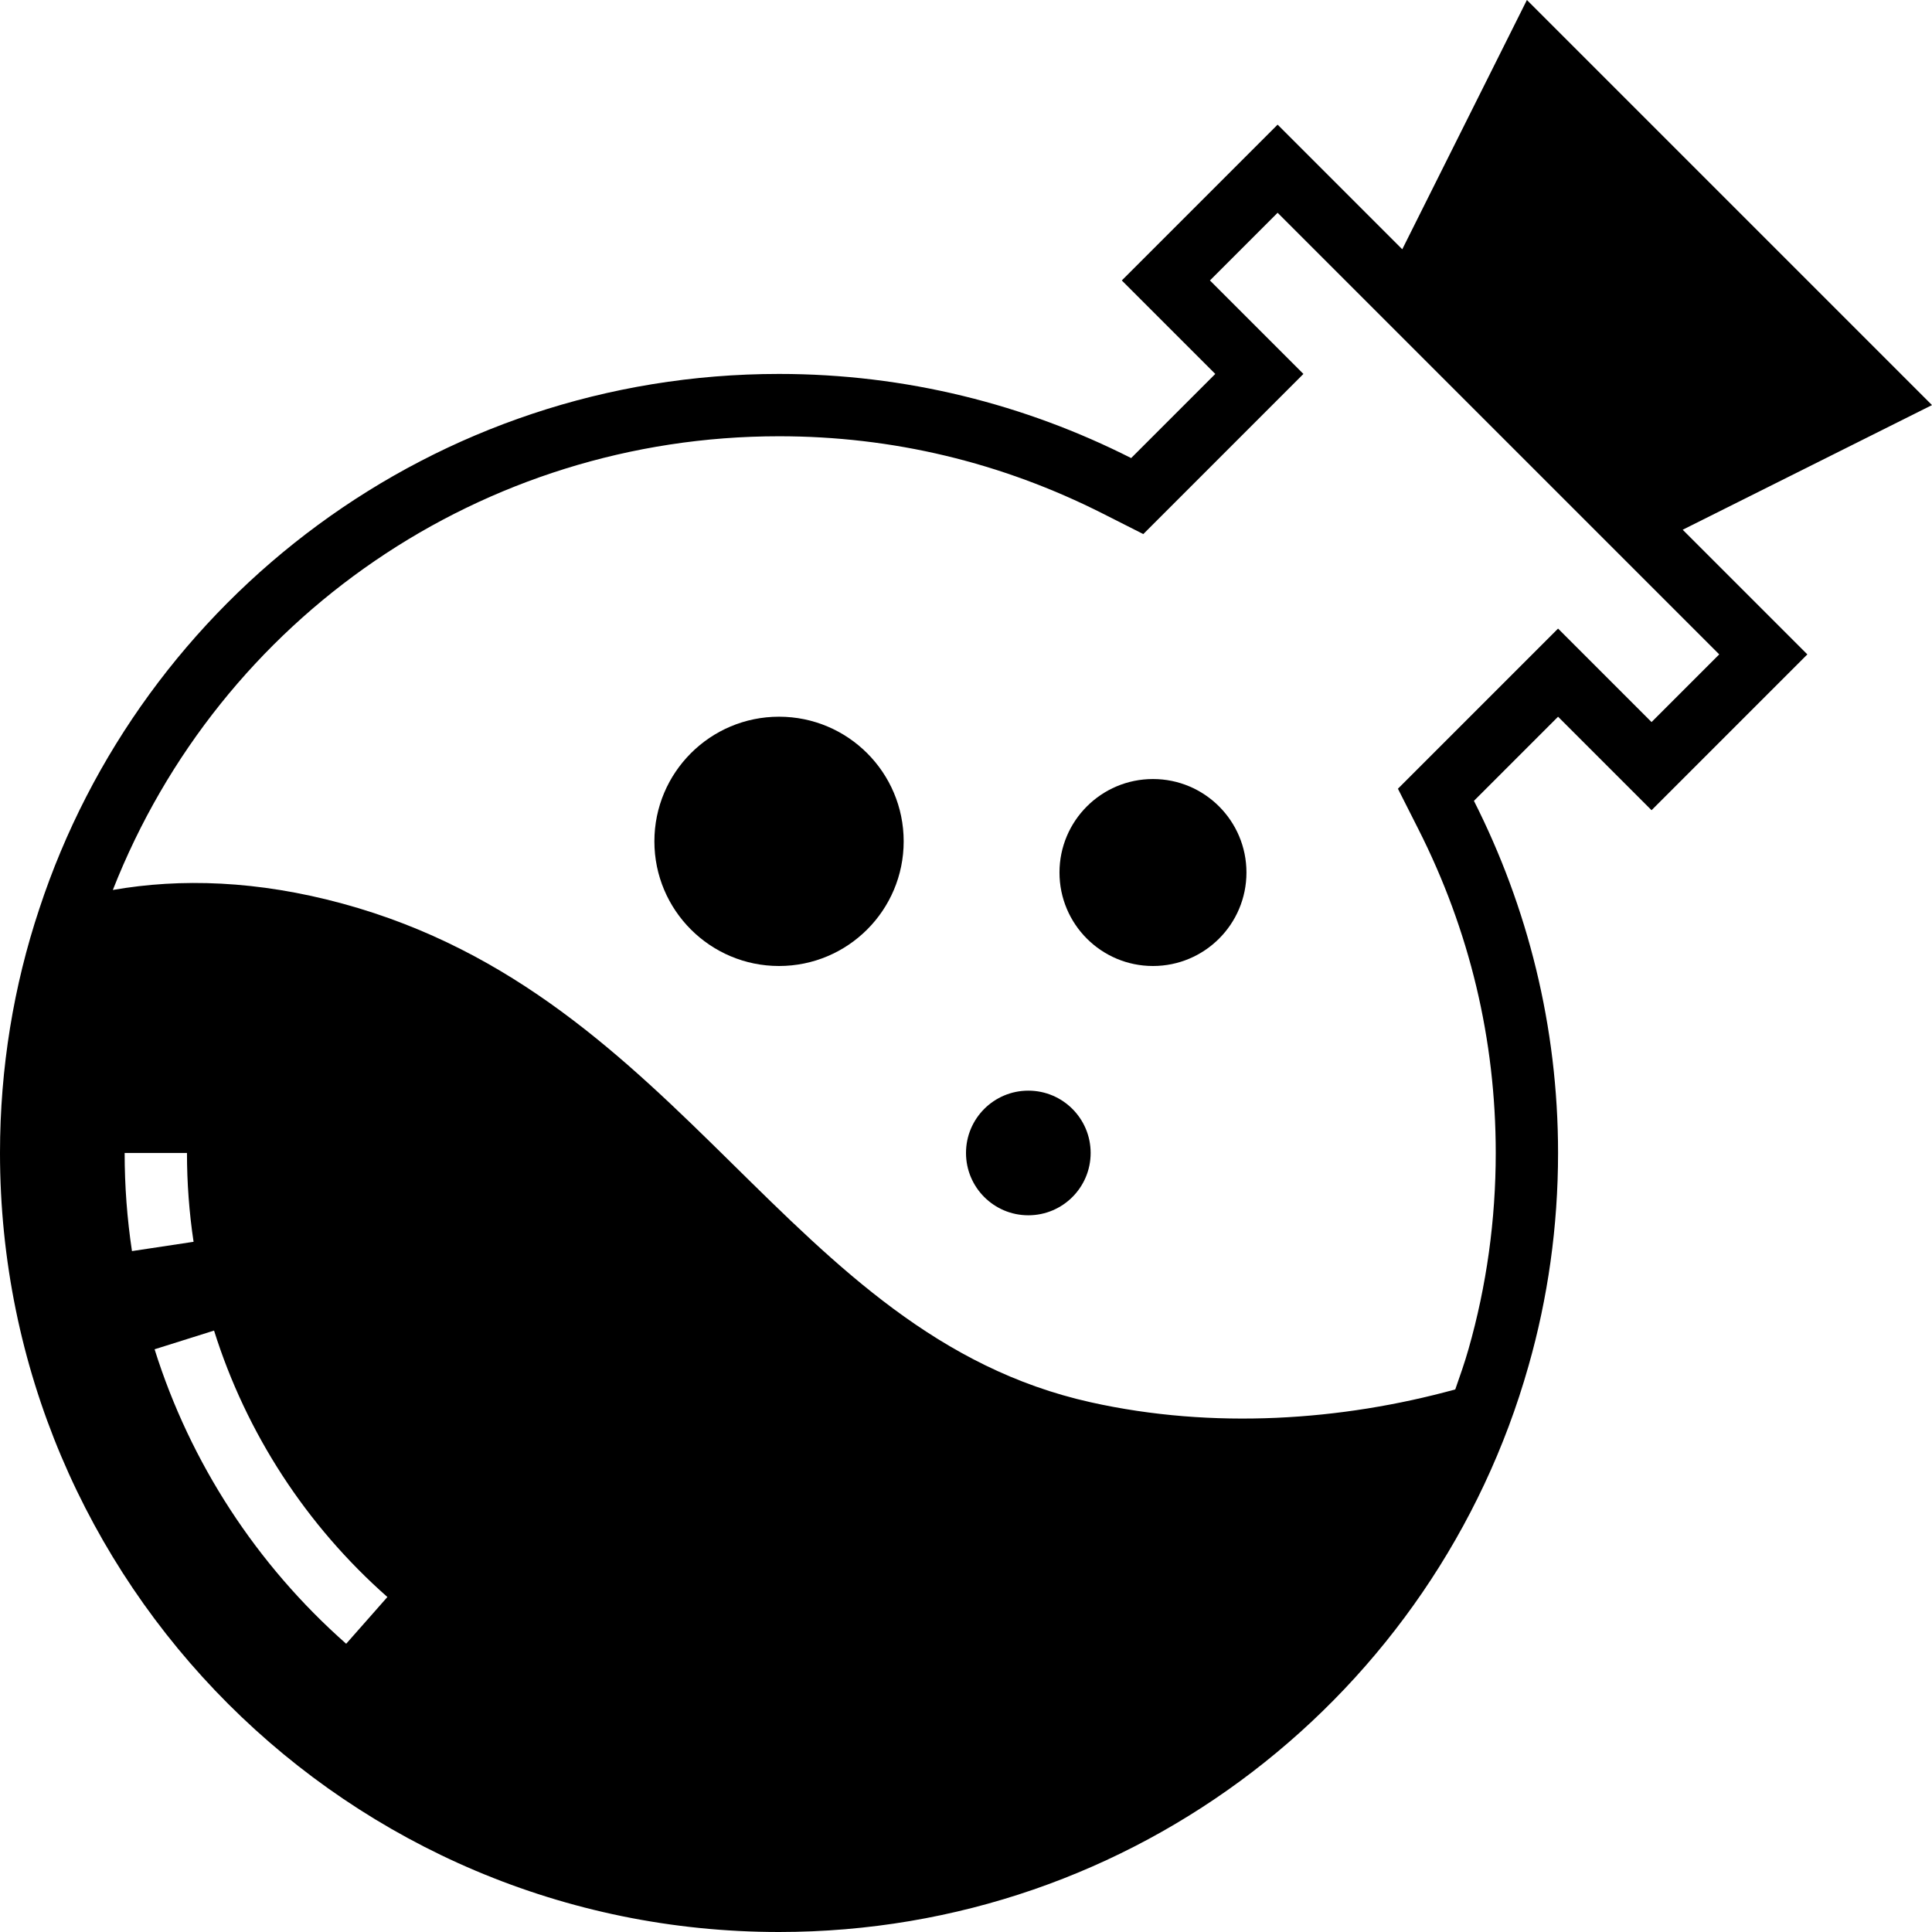 <!-- Generated by IcoMoon.io -->
<svg version="1.1" xmlns="http://www.w3.org/2000/svg" width="1024" height="1024" viewBox="0 0 1024 1024">
<g id="icomoon-ignore">
</g>
<path fill="#000" d="M1024.001 214.71l-214.71-214.71-66.065 132.129-66.065-66.065-82.581 82.581 49.548 49.548-44.594 44.594c-56.155-28.408-119.412-44.594-186.632-44.594-182.834 0-337.92 118.751-392.093 283.582-13.543 40.63-20.81 84.232-20.81 129.321 0 228.088 184.815 412.903 412.903 412.903 188.945 0 348.16-126.679 397.213-299.933 10.24-35.84 15.69-73.827 15.69-112.97 0-67.221-16.186-130.477-44.594-186.632l44.594-44.594 49.548 49.548 82.581-82.581-66.065-66.065zM183.479 871.226c-47.533-41.951-82.647-95.926-101.541-156.077l31.513-9.91c17.094 54.421 48.855 103.259 91.879 141.213zM69.947 663.106c-2.577-17.078-3.881-34.568-3.881-52.009h33.032c0 15.789 1.173 31.628 3.501 47.087zM911.229 346.839l-35.873 35.873-49.548-49.548-84.876 84.876 10.802 21.355c27.235 53.81 41.043 111.583 41.043 171.702 0 35.444-4.856 70.408-14.435 103.969-2.048 7.251-4.558 14.303-7.019 21.355-60.284 16.582-128.297 21.289-193.255 6.805-161.197-35.84-214.71-214.71-396.387-264.258-45.238-12.321-85.933-13.543-121.873-7.267 56.832-144.632 195.947-240.475 353.098-240.475 60.119 0 117.892 13.807 171.718 41.043l21.355 10.802 84.86-84.876-49.548-49.548 35.873-35.873z"></path>
<path fill="#000" d="M660.646 462.452c0 27.365-22.183 49.548-49.548 49.548s-49.548-22.183-49.548-49.548c0-27.365 22.183-49.548 49.548-49.548s49.548 22.183 49.548 49.548z"></path>
<path fill="#000" d="M478.969 445.935c0 36.486-29.578 66.065-66.065 66.065s-66.065-29.578-66.065-66.065c0-36.486 29.578-66.065 66.065-66.065s66.065 29.578 66.065 66.065z"></path>
<path fill="#000" d="M578.066 611.097c0 18.243-14.789 33.032-33.032 33.032s-33.032-14.789-33.032-33.032c0-18.243 14.789-33.032 33.032-33.032s33.032 14.789 33.032 33.032z"></path>
</svg>

